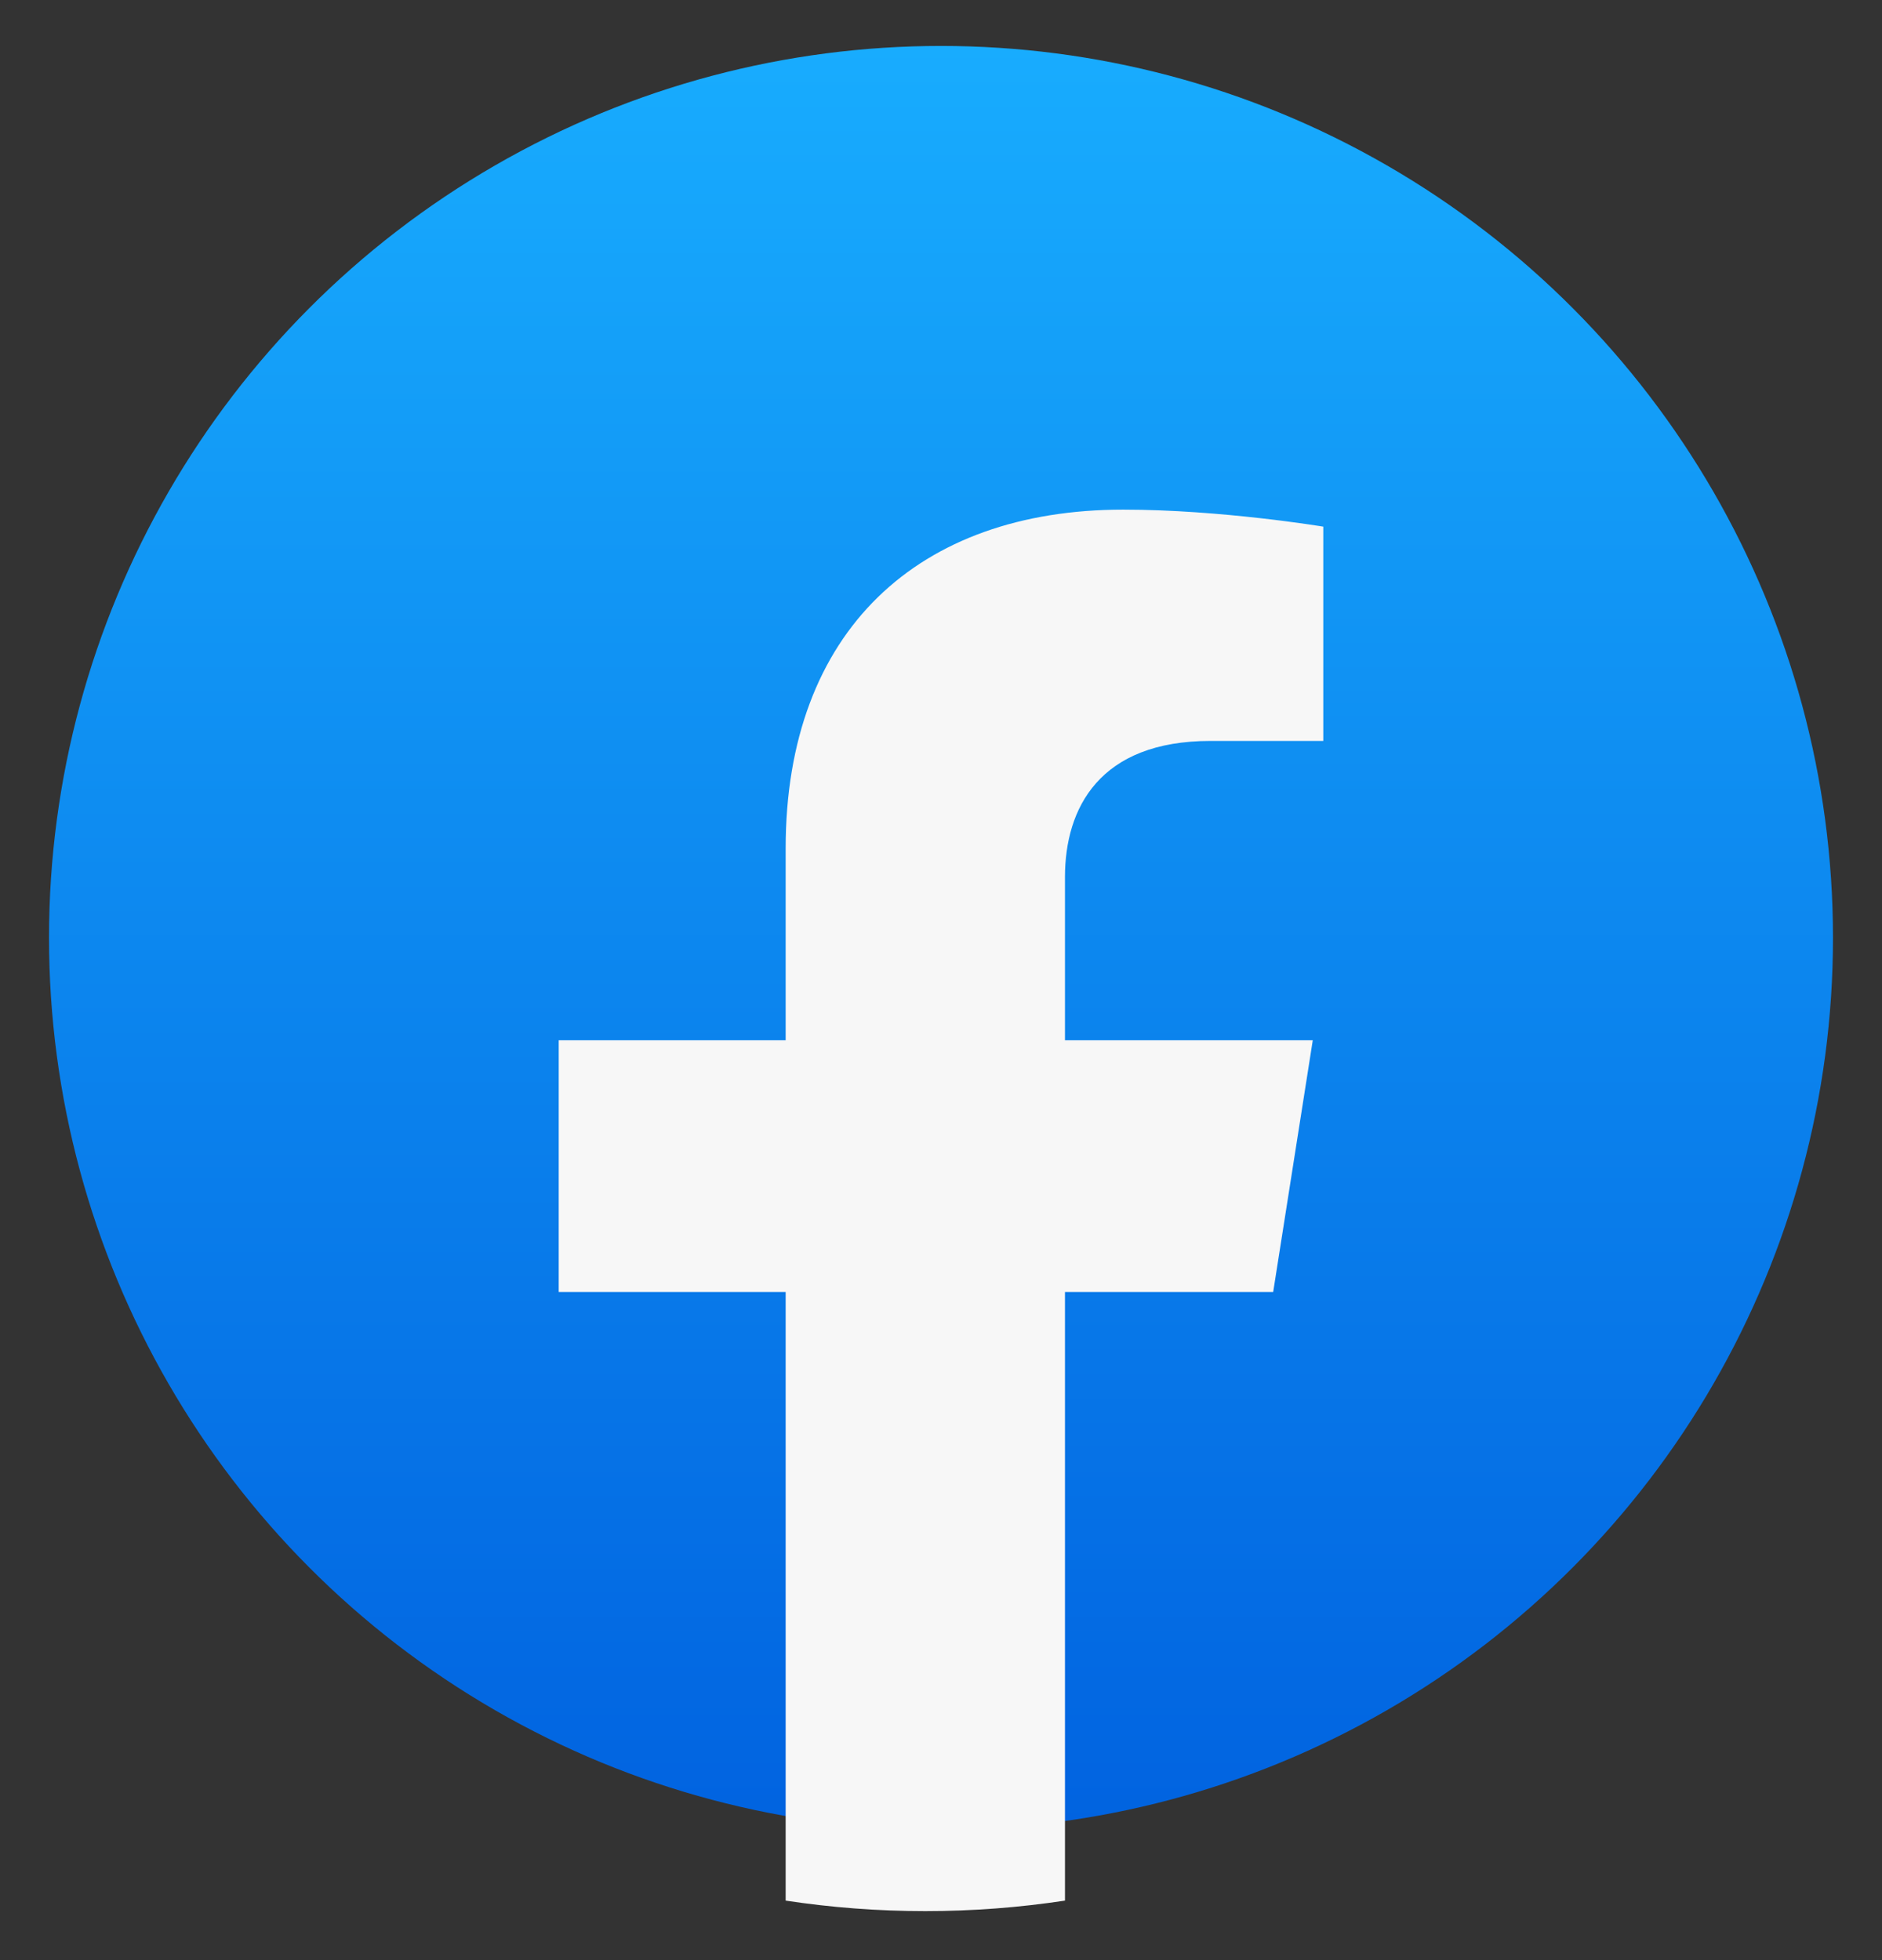 <svg width="24" height="25" viewBox="0 0 24 25" fill="none" xmlns="http://www.w3.org/2000/svg">
<rect x="0" y="0" width="24" height="25" fill="#333333" stroke="none"/>
<ellipse cx="12" cy="11.961" rx="11.375" ry="11.375" fill="url(#paint0_linear_365_10223)"/>
<path d="M16.236 16.479L16.741 13.268H13.581V11.186C13.581 10.307 14.021 9.45 15.437 9.45H16.875V6.717C16.875 6.717 15.57 6.5 14.324 6.5C11.72 6.5 10.019 8.038 10.019 10.821V13.268H7.125V16.479H10.019V24.241C10.6 24.329 11.194 24.375 11.8 24.375C12.405 24.375 12.999 24.329 13.581 24.241V16.479H16.236Z" fill="#F7F7F7"/>
<defs>
<linearGradient id="paint0_linear_365_10223" x1="12" y1="0.586" x2="12" y2="23.268" gradientUnits="userSpaceOnUse">
<stop stop-color="#18ACFE"/>
<stop offset="1" stop-color="#0163E0"/>
</linearGradient>
</defs>
</svg>
